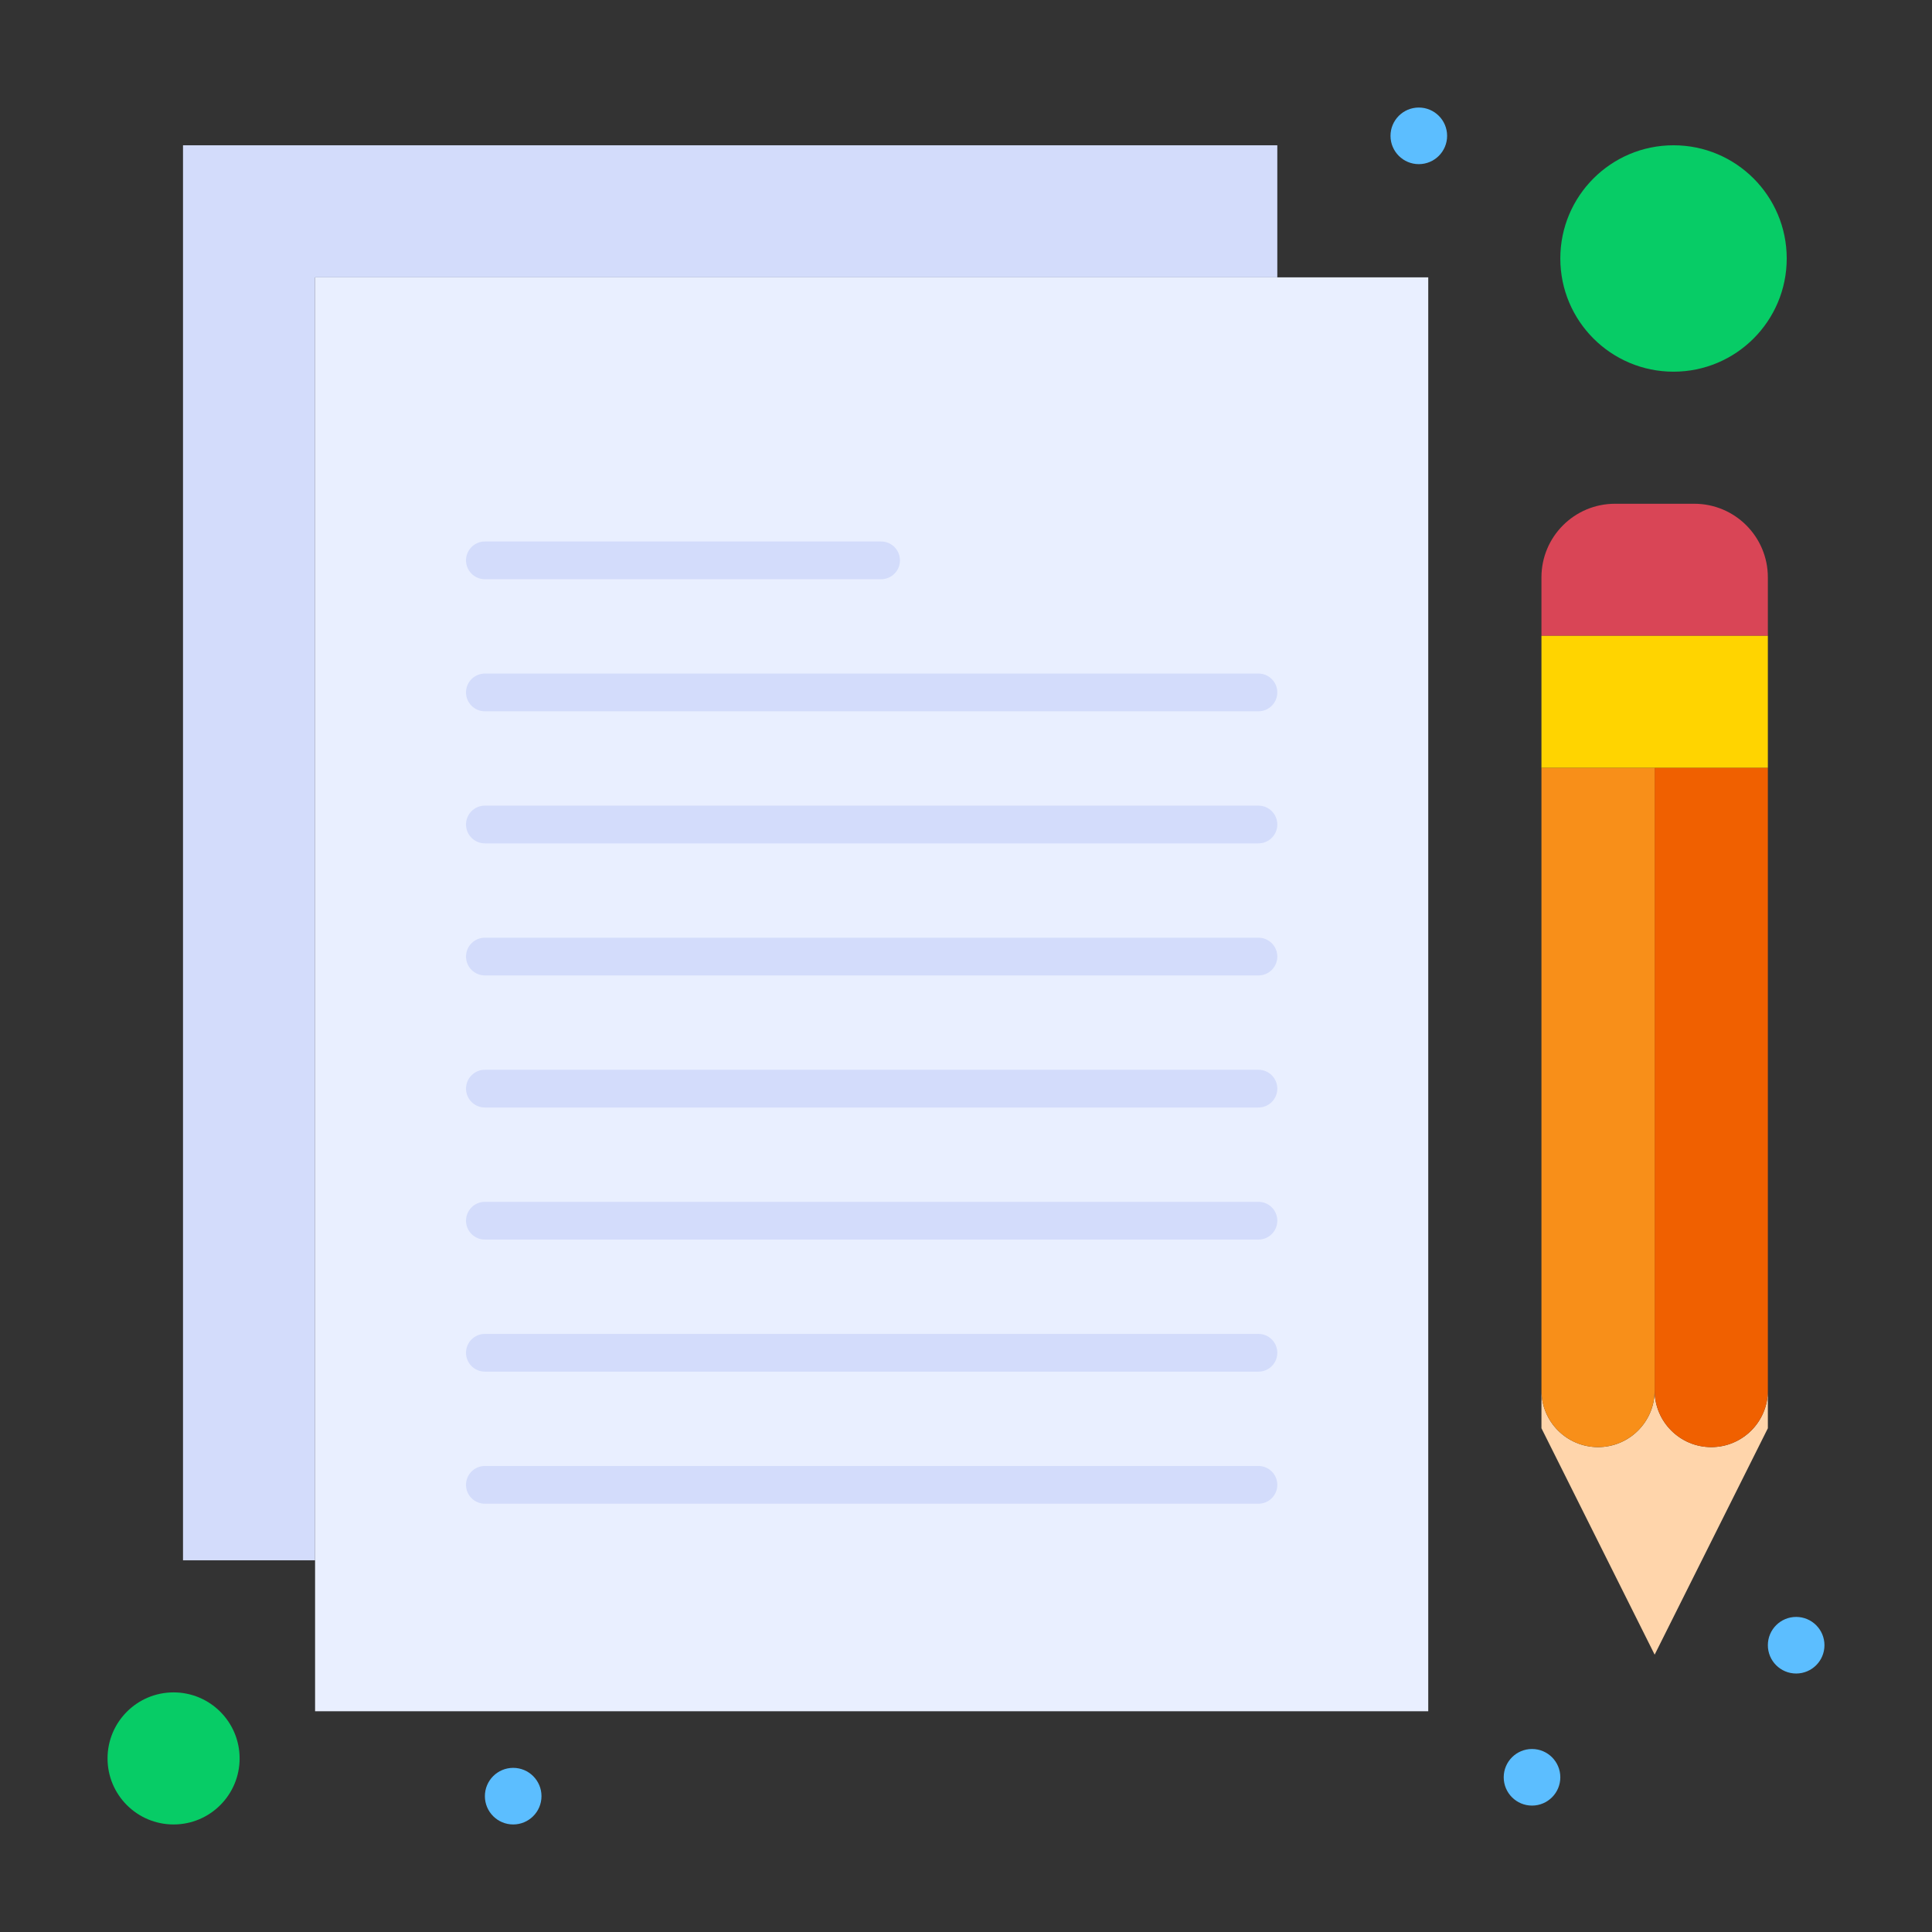 <?xml version="1.0" encoding="iso-8859-1"?>
<!-- Generator: Adobe Illustrator 24.1.0, SVG Export Plug-In . SVG Version: 6.00 Build 0)  -->
<svg version="1.1" xmlns="http://www.w3.org/2000/svg" xmlns:xlink="http://www.w3.org/1999/xlink" x="0px" y="0px"
	 viewBox="0 0 512 512" style="enable-background:new 0 0 512 512;" xml:space="preserve">
<rect x="0" y="0" width="512" height="512" fill="#333333" stroke="none"/>
<g id="_x35_21_x2C__Content_x2C__Planning_x2C__Project_x2C__Workflow">
	<g>
		<g>
			<circle style="fill:#07CC66;" cx="46" cy="466" r="17.5"/>
			<circle style="fill:#07CC66;" cx="443.5" cy="68.5" r="30"/>
			<path style="fill:#D94556;" d="M468.5,153v15.5h-60V153c0-10.77,8.73-19.5,19.5-19.5h21C459.77,133.5,468.5,142.23,468.5,153z"/>
			<polygon style="fill:#FFD400;" points="468.5,168.5 468.5,203.5 438.5,203.5 408.5,203.5 408.5,168.5 			"/>
			<path style="fill:#FFD5AB;" d="M468.5,378.5l-30,60l-30-60v-10c0,8.28,6.72,15,15,15c8.281,0,15-6.72,15-15c0,8.28,6.72,15,15,15
				c8.281,0,15-6.72,15-15V378.5z"/>
			<path style="fill:#F06000;" d="M468.5,203.5v165c0,8.28-6.719,15-15,15c-8.28,0-15-6.72-15-15v-165H468.5z"/>
			<path style="fill:#F88F19;" d="M438.5,203.5v165c0,8.28-6.719,15-15,15c-8.28,0-15-6.72-15-15v-165H438.5z"/>
			<polygon style="fill:#D3DCFB;" points="338.5,38.5 338.5,73.5 83.5,73.5 83.5,413.5 48.5,413.5 48.5,38.5 			"/>
			<polygon style="fill:#E9EFFF;" points="378.5,73.5 378.5,453.5 83.5,453.5 83.5,413.5 83.5,73.5 338.5,73.5 			"/>
			<circle style="fill:#5CBEFF;" cx="476" cy="436" r="7.5"/>
			<circle style="fill:#5CBEFF;" cx="406" cy="471" r="7.5"/>
			<circle style="fill:#5CBEFF;" cx="376" cy="36" r="7.5"/>
			<circle style="fill:#5CBEFF;" cx="136" cy="476" r="7.5"/>
			<g>
				<path style="fill:#D3DCFB;" d="M128.5,153.5h105c2.762,0,5-2.239,5-5s-2.238-5-5-5h-105c-2.761,0-5,2.239-5,5
					S125.739,153.5,128.5,153.5z"/>
				<path style="fill:#D3DCFB;" d="M128.5,188.5h205c2.762,0,5-2.239,5-5s-2.238-5-5-5h-205c-2.761,0-5,2.239-5,5
					S125.739,188.5,128.5,188.5z"/>
				<path style="fill:#D3DCFB;" d="M333.5,213.5h-205c-2.761,0-5,2.239-5,5s2.239,5,5,5h205c2.762,0,5-2.239,5-5
					S336.262,213.5,333.5,213.5z"/>
				<path style="fill:#D3DCFB;" d="M333.5,248.5h-205c-2.761,0-5,2.238-5,5c0,2.762,2.239,5,5,5h205c2.762,0,5-2.238,5-5
					C338.5,250.738,336.262,248.5,333.5,248.5z"/>
				<path style="fill:#D3DCFB;" d="M333.5,283.5h-205c-2.761,0-5,2.238-5,5s2.239,5,5,5h205c2.762,0,5-2.238,5-5
					S336.262,283.5,333.5,283.5z"/>
				<path style="fill:#D3DCFB;" d="M333.5,318.5h-205c-2.761,0-5,2.238-5,5s2.239,5,5,5h205c2.762,0,5-2.238,5-5
					S336.262,318.5,333.5,318.5z"/>
				<path style="fill:#D3DCFB;" d="M333.5,353.5h-205c-2.761,0-5,2.238-5,5s2.239,5,5,5h205c2.762,0,5-2.238,5-5
					S336.262,353.5,333.5,353.5z"/>
				<path style="fill:#D3DCFB;" d="M333.5,388.5h-205c-2.761,0-5,2.238-5,5s2.239,5,5,5h205c2.762,0,5-2.238,5-5
					S336.262,388.5,333.5,388.5z"/>
			</g>
		</g>
	</g>
</g>
<g id="Layer_1">
</g>
</svg>
